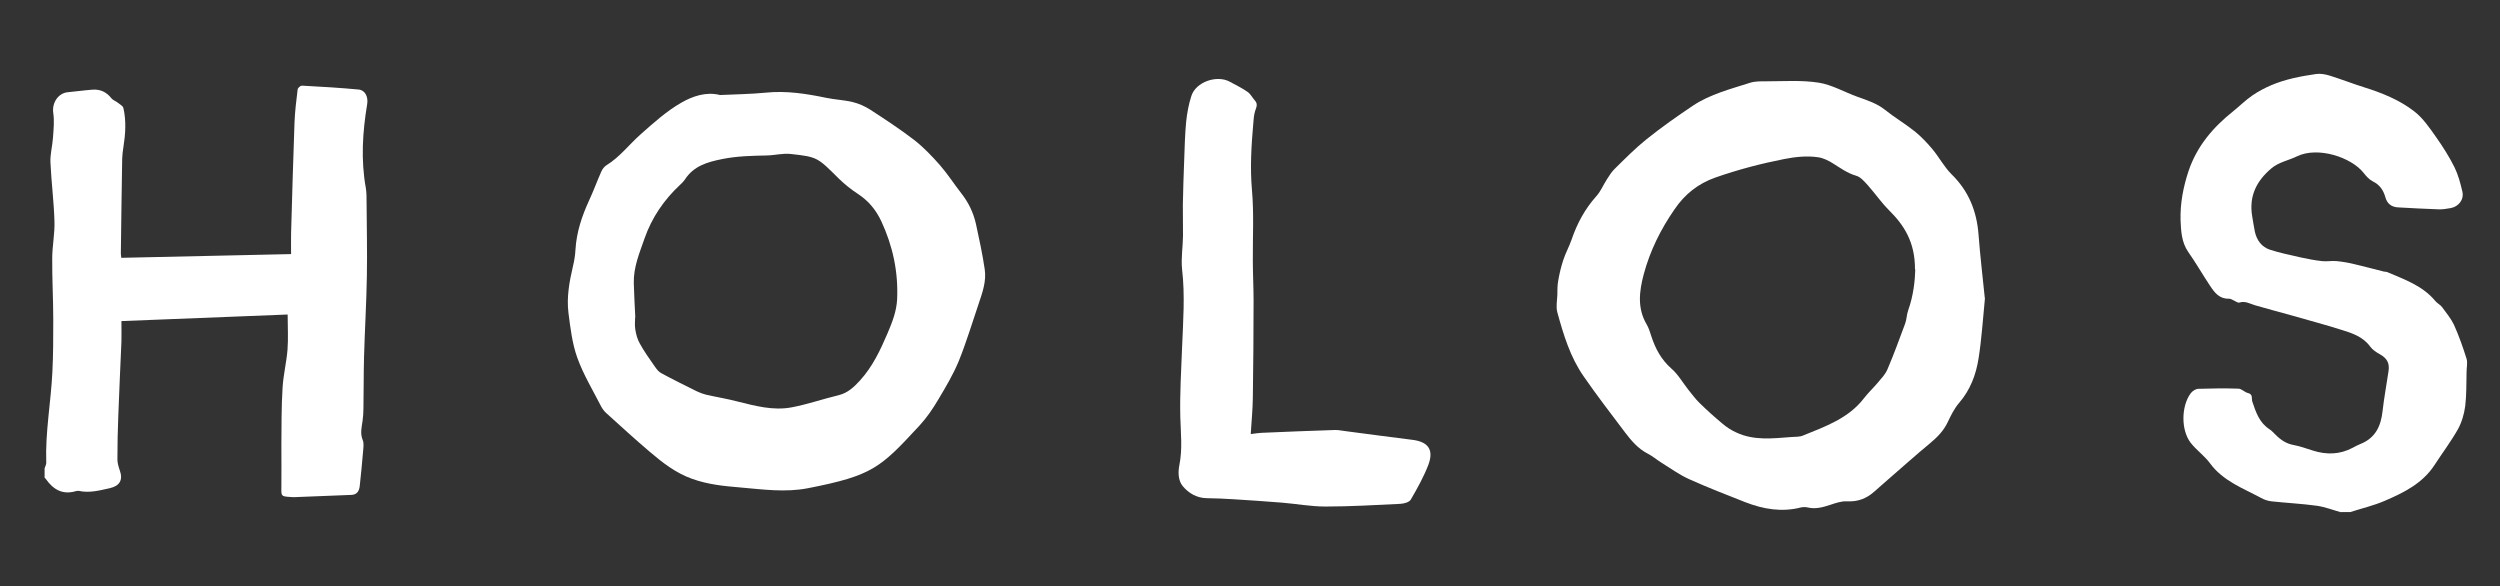 <svg xmlns="http://www.w3.org/2000/svg" version="1.1" viewBox="0 0 1675.6 393"><rect x="0" y="0" width="1675.6" height="393" fill="#333333" stroke="none"/>   <defs>     <style>       .cls-1 {         fill: #fff;       }     </style>   </defs>   <!-- Generator: Adobe Illustrator 28.6.0, SVG Export Plug-In . SVG Version: 1.2.0 Build 709)  -->   <g>     <g id="Layer_1">       <path class="cls-1" d="M30.1,313.4c.3-1.1,1-2.3.9-3.4-.7-20.3,3.1-40.3,4.1-60.5.6-11.7.6-23.4.6-35.1,0-13.7-.8-27.5-.7-41.2,0-8.3,1.8-16.7,1.5-25-.4-13.2-2.1-26.3-2.7-39.5-.2-5.4,1.3-10.8,1.7-16.3.4-5.6,1-11.2.2-16.7-1-6.6,3.2-13.3,9.8-13.9,5.5-.5,11-1.3,16.5-1.7,5.2-.4,9.4,1.6,12.7,5.8,1,1.3,2.9,1.8,4.2,2.9,1.4,1.1,3.5,2.2,3.8,3.6,2,8.7,1.4,17.5,0,26.3-.4,2.5-.7,5-.8,7.6-.4,21.2-.6,42.4-.9,63.6,0,.9.2,1.8.3,2.9,37.9-.8,75.6-1.6,113.8-2.5,0-4.6-.1-9.3,0-13.9.7-24.8,1.4-49.6,2.3-74.4.3-7.4,1.2-14.8,2.1-22.1.1-1,1.9-2.5,2.8-2.5,12.7.7,25.3,1.4,38,2.6,4.5.4,6.6,5,5.8,9.8-3.1,18.7-4.3,37.4-.9,56.2.5,3,.5,6.2.5,9.3.1,16.6.5,33.2.2,49.8-.3,18.1-1.4,36.1-1.9,54.2-.3,11.5-.2,22.9-.4,34.4,0,2.8-.2,5.7-.6,8.5-.6,4.2-1.7,8.3.1,12.7.9,2.1.5,4.8.3,7.2-.7,7.9-1.4,15.9-2.3,23.8-.4,3.1-1.7,5.6-5.5,5.8-12.7.5-25.4,1-38.1,1.5-.9,0-1.9,0-2.8-.1-6.3-.4-6.2-.5-6.1-6.6.1-9.4,0-18.9,0-28.3.1-12.8,0-25.6.8-38.4.5-8.5,2.6-16.8,3.3-25.3.6-7.6.1-15.3.1-23.7-36.8,1.5-74,2.9-111.4,4.4,0,5,.1,9.3,0,13.6-.7,16.6-1.5,33.2-2.1,49.7-.4,9.8-.6,19.6-.6,29.4,0,2.5.8,5,1.6,7.4,2.3,6.4-.1,10.4-6.7,11.9-6.9,1.5-13.6,3.4-20.8,1.8-.6-.1-1.4,0-2,.2-8.9,2.6-15.1-1.1-20.1-8.2-.2-.3-.6-.6-.8-.9,0-2.2,0-4.3,0-6.5Z"></path>       <path class="cls-1" d="M1569.2,343.4c-5.4-1.5-10.7-3.6-16.2-4.4-10.2-1.4-20.5-1.9-30.7-3-2.4-.3-4.8-1.1-6.9-2.3-12.1-6.5-25.4-11.3-34.1-23.1-3.7-5.1-9.1-8.8-13-13.8-6.6-8.5-6.4-24.6,0-33.2,1.1-1.5,3.4-3,5.2-3,8.9-.3,17.8-.4,26.8-.1,2.1,0,4.1,2.4,6.3,2.9,3.7.8,2.3,3.8,3,5.8,2.4,7.1,4.7,14.1,11.5,18.5,1.6,1,2.8,2.5,4.2,3.8,3.4,3.4,7.1,5.9,12.1,6.8,4.4.8,8.6,2.4,12.8,3.7,9.2,2.9,18.1,2.7,26.7-1.9,1.7-.9,3.3-1.8,5.1-2.5,10.1-4,13.8-12,14.9-22.1,1-9,2.7-17.8,4-26.8.8-5.4-1.1-8.6-5.7-11.2-2.4-1.3-5-3-6.6-5.2-4.8-6.6-12-9-19.2-11.2-11.3-3.6-22.8-6.6-34.2-9.9-7.9-2.2-15.9-4.3-23.8-6.6-3.4-1-6.6-3.1-10.5-1.8-.9.3-2.2-.7-3.3-1.2-1.2-.5-2.5-1.5-3.7-1.4-6.4.2-9.6-4.1-12.6-8.6-5-7.5-9.5-15.4-14.7-22.8-4.5-6.5-4.8-14.2-5.1-21.3-.3-11.2,1.8-22.2,5.4-33,5.7-16.8,16.6-29.4,30.2-40.2,4.2-3.4,8.1-7.3,12.5-10.3,3.9-2.7,8.3-5,12.7-6.9,9.6-4.1,19.9-6,30.1-7.5,2.9-.4,6.2.2,9.1,1.1,7.7,2.4,15.3,5.4,23,7.8,12.1,3.8,23.8,8.5,33.7,16.2,5.8,4.5,10.2,11,14.5,17.1,4.6,6.5,8.9,13.3,12.4,20.3,2.5,5.1,4,10.8,5.3,16.4,1.2,5.3-2.6,10.1-8,11-2.7.5-5.4.9-8.1.8-9-.3-18-.8-27-1.3-4.3-.2-7.3-2.4-8.5-6.7-1.3-4.7-3.7-8.4-8.4-10.7-2.4-1.2-4.5-3.5-6.2-5.7-8-10.3-30.5-18-44.7-11.1-5.7,2.8-12.2,3.8-17.3,8.2-10,8.5-14.9,18.7-12.7,31.9.6,3.5,1.1,6.9,1.8,10.4,1.3,5.8,4.6,10.3,10.2,12.1,6.8,2.2,13.8,3.6,20.8,5.2,4.6,1,9.3,1.9,13.9,2.4,3.2.4,6.6-.3,9.8,0,4.1.4,8.2,1.1,12.2,2.1,6.5,1.5,13,3.3,19.5,4.9.8.2,1.7.1,2.4.4,11.6,5,23.7,9.1,32.1,19.3,1.3,1.6,3.5,2.6,4.7,4.3,2.8,3.8,5.9,7.6,7.9,11.8,3.3,7.4,6,15,8.4,22.7.8,2.6,0,5.8,0,8.7-.2,7.7,0,15.4-.9,22.9-.7,5.3-2.3,10.9-4.9,15.6-4.7,8.3-10.5,16-15.7,24-8,12.3-20.6,18.5-33.4,24-7.4,3.2-15.3,5-23,7.5-2.2,0-4.3,0-6.5,0Z"></path>       <path class="cls-1" d="M1330.4,199.8c-1.4,14-2.2,27.3-4.3,40.5-1.7,10.8-5.5,21-13,29.7-3.2,3.7-5.5,8.4-7.6,12.8-2.7,5.8-6.9,10.1-11.8,14.2-9.7,8-19,16.4-28.5,24.6-3.1,2.7-6.1,5.3-9.1,8-5.2,4.6-11,6.8-18.2,6.4-3.7-.2-7.7,1.2-11.3,2.4-4.9,1.6-9.8,3-15.1,1.7-1.4-.3-3-.3-4.4,0-12.9,3.3-25.2,1.2-37.3-3.5-12.7-5-25.4-9.9-37.8-15.5-6.4-2.9-12.3-7.2-18.3-10.9-3.2-2-6.1-4.5-9.4-6.2-6.4-3.3-10.8-8.5-15-14-9.4-12.5-19-24.9-27.9-37.8-9-12.9-13.5-27.9-17.6-42.8-1-3.6-.2-7.8,0-11.7,0-3.2,0-6.5.6-9.7.8-4.7,1.9-9.3,3.4-13.8,1.5-4.6,3.9-8.9,5.5-13.5,3.7-10.9,9-20.7,16.7-29.3,2.9-3.2,4.6-7.5,7-11.2,1.6-2.5,3.2-5.1,5.3-7.1,6.9-6.8,13.7-13.7,21.3-19.8,10-8,20.5-15.4,31.1-22.5,11.6-7.7,25.1-11.1,38.2-15.3,3.4-1.1,7.2-1,10.9-1,11.7,0,23.6-.9,35.1.9,9,1.4,17.4,6.4,26.1,9.5,6.5,2.3,13,4.4,18.5,8.8,6.4,5.1,13.5,9.3,19.9,14.4,4.3,3.5,8.2,7.6,11.8,11.9,4.5,5.4,7.8,11.8,12.7,16.7,11.6,11.3,17,24.8,18.2,40.7,1.1,14.4,2.8,28.7,4.2,42.5ZM1283.5,180.6c.1-18.2-7.2-29.6-17.5-39.8-5.1-5.1-9.2-11.1-14-16.5-2.3-2.5-4.9-5.7-7.9-6.5-5.9-1.7-10.6-5.2-15.6-8.3-3-1.9-6.5-3.6-9.9-4.1-7.6-1.1-15.1-.3-22.8,1.2-15.7,3.1-31,7.1-46.1,12.4-11.6,4.1-20.5,11.2-27.3,21.2-9.3,13.4-16.5,27.9-20.7,43.6-3,11.3-4.5,22.8,2,33.7,1.4,2.4,2.2,5.2,3.1,7.9,2.7,8.3,6.6,15.6,13.4,21.6,4.6,4,7.7,9.6,11.6,14.5,2.4,2.9,4.6,6,7.3,8.6,4.9,4.8,10,9.4,15.3,13.8,2.8,2.4,6,4.5,9.4,6,11.9,5.6,24.6,3.9,37.1,3,2.6-.2,5.3,0,7.6-1,15-6.1,30.5-11.5,40.9-25.1,2.7-3.5,6-6.6,8.9-10,2.5-3,5.4-5.9,6.8-9.4,4.3-10,8-20.3,11.8-30.5,1.1-2.9,1-6.2,2.1-9.1,3.5-9.8,4.5-19.9,4.7-27.2Z"></path>       <path class="cls-1" d="M482.3,63.7c10.5-.5,20.8-.6,31-1.6,13.8-1.4,27.2.7,40.6,3.5,5.8,1.2,11.8,1.4,17.6,2.8,4.1,1,8.1,2.8,11.6,5,10,6.5,20.1,13.1,29.6,20.4,6.3,4.9,12,10.9,17.3,16.9,5.2,6,9.5,12.7,14.4,19,4.8,6.1,8,12.9,9.7,20.3,2.2,10.1,4.4,20.3,5.9,30.5,1.2,7.9-1.5,15.5-4,22.9-4.4,12.9-8.3,26-13.4,38.6-3.7,9-8.8,17.5-13.8,25.9-3.6,6.1-7.7,12.1-12.5,17.3-26.3,28.4-31.3,33.5-74.7,42-15.4,3-30.4.8-45.6-.5-10.9-.9-21.7-2-32.2-5.8-10.9-3.9-19.6-10.7-28.2-18-9.9-8.4-19.4-17.1-29-25.8-1.5-1.3-2.8-3-3.7-4.7-5.5-10.8-11.9-21.3-16-32.7-3.4-9.5-4.6-19.9-5.9-30-1.3-10.5.6-20.9,3-31.2.9-3.7,1.5-7.4,1.7-11.2.7-11.7,4.3-22.4,9.1-32.9,3-6.4,5.4-13.1,8.3-19.6.7-1.5,1.9-3.1,3.3-4,9-5.5,15.3-14,23-20.8,8.6-7.6,17.2-15.4,27.1-21.1,7.6-4.4,16.6-7.5,25.8-5.3ZM425.7,212.6c0,2.1-.4,5.2.1,8.2.5,3.2,1.4,6.6,3,9.4,2.9,5.3,6.4,10.2,9.9,15.2,1.2,1.7,2.6,3.7,4.3,4.6,7.9,4.3,16,8.3,24.1,12.3,1.9.9,4,1.7,6,2.2,6.9,1.6,13.9,2.7,20.8,4.5,12.1,3,24.3,6.4,36.8,4,10.6-2,20.8-5.6,31.3-8.1,6.2-1.5,10.4-5.5,14.4-9.9,8.4-9.2,13.7-20.4,18.5-31.7,3.1-7.3,6-14.6,6.4-22.8.8-18.4-2.9-35.6-10.6-52.2-3.6-7.6-8.5-13.6-15.5-18.2-4.6-3-9-6.5-12.9-10.3-14.4-14.3-14.3-14.6-32.3-16.6-5.3-.6-10.7.9-16.1,1-10,.2-19.9.4-29.8,2.4-10,2-19.2,4.6-25.1,13.8-.8,1.2-1.9,2.3-3,3.3-10.9,10.1-19.1,22.1-24,36.1-3.4,9.8-7.5,19.4-7.2,30.1.2,7.3.6,14.5,1,22.8Z"></path>       <path class="cls-1" d="M838.6,290.9c2.4-.3,4.6-.7,6.9-.8,16.5-.7,33-1.4,49.4-1.9,2.4,0,4.8.5,7.2.8,14.9,1.9,29.7,4,44.6,5.8,10.5,1.3,14.4,6.6,10.7,16.6-3.1,8.1-7.4,15.8-11.8,23.4-1,1.8-4.6,2.8-7.1,2.9-16.7.8-33.5,1.8-50.2,1.8-9.7,0-19.3-1.8-29-2.6-10.9-.9-21.8-1.6-32.8-2.3-5.9-.4-11.8-.6-17.7-.7-6.7-.1-12.2-3.4-16.1-8.1-3.1-3.8-3.2-9.4-2.2-14.3,2.1-10.6.9-21.2.6-31.8-.4-15.7.6-31.5,1.2-47.3.7-17.2,2-34.4,0-51.7-.8-7.4.5-15.1.6-22.6.1-7-.2-14-.1-21,.2-10,.5-20,.9-29.9.3-8.5.5-17,1.3-25.5.6-5.9,1.7-11.8,3.5-17.4,3-9.4,17.1-14.3,25.8-9.5,4,2.2,8.2,4.2,11.9,6.8,2,1.4,3.2,3.9,4.9,5.8,2.2,2.4.9,4.6.1,7.1-.8,2.7-1,5.5-1.2,8.3-1.3,14.8-2.2,29.5-.9,44.4,1.4,15.7.5,31.5.6,47.3,0,9,.5,18.1.5,27.1,0,21.7-.2,43.5-.5,65.2-.1,7.8-.9,15.7-1.4,24Z"></path>     </g>   </g> </svg>